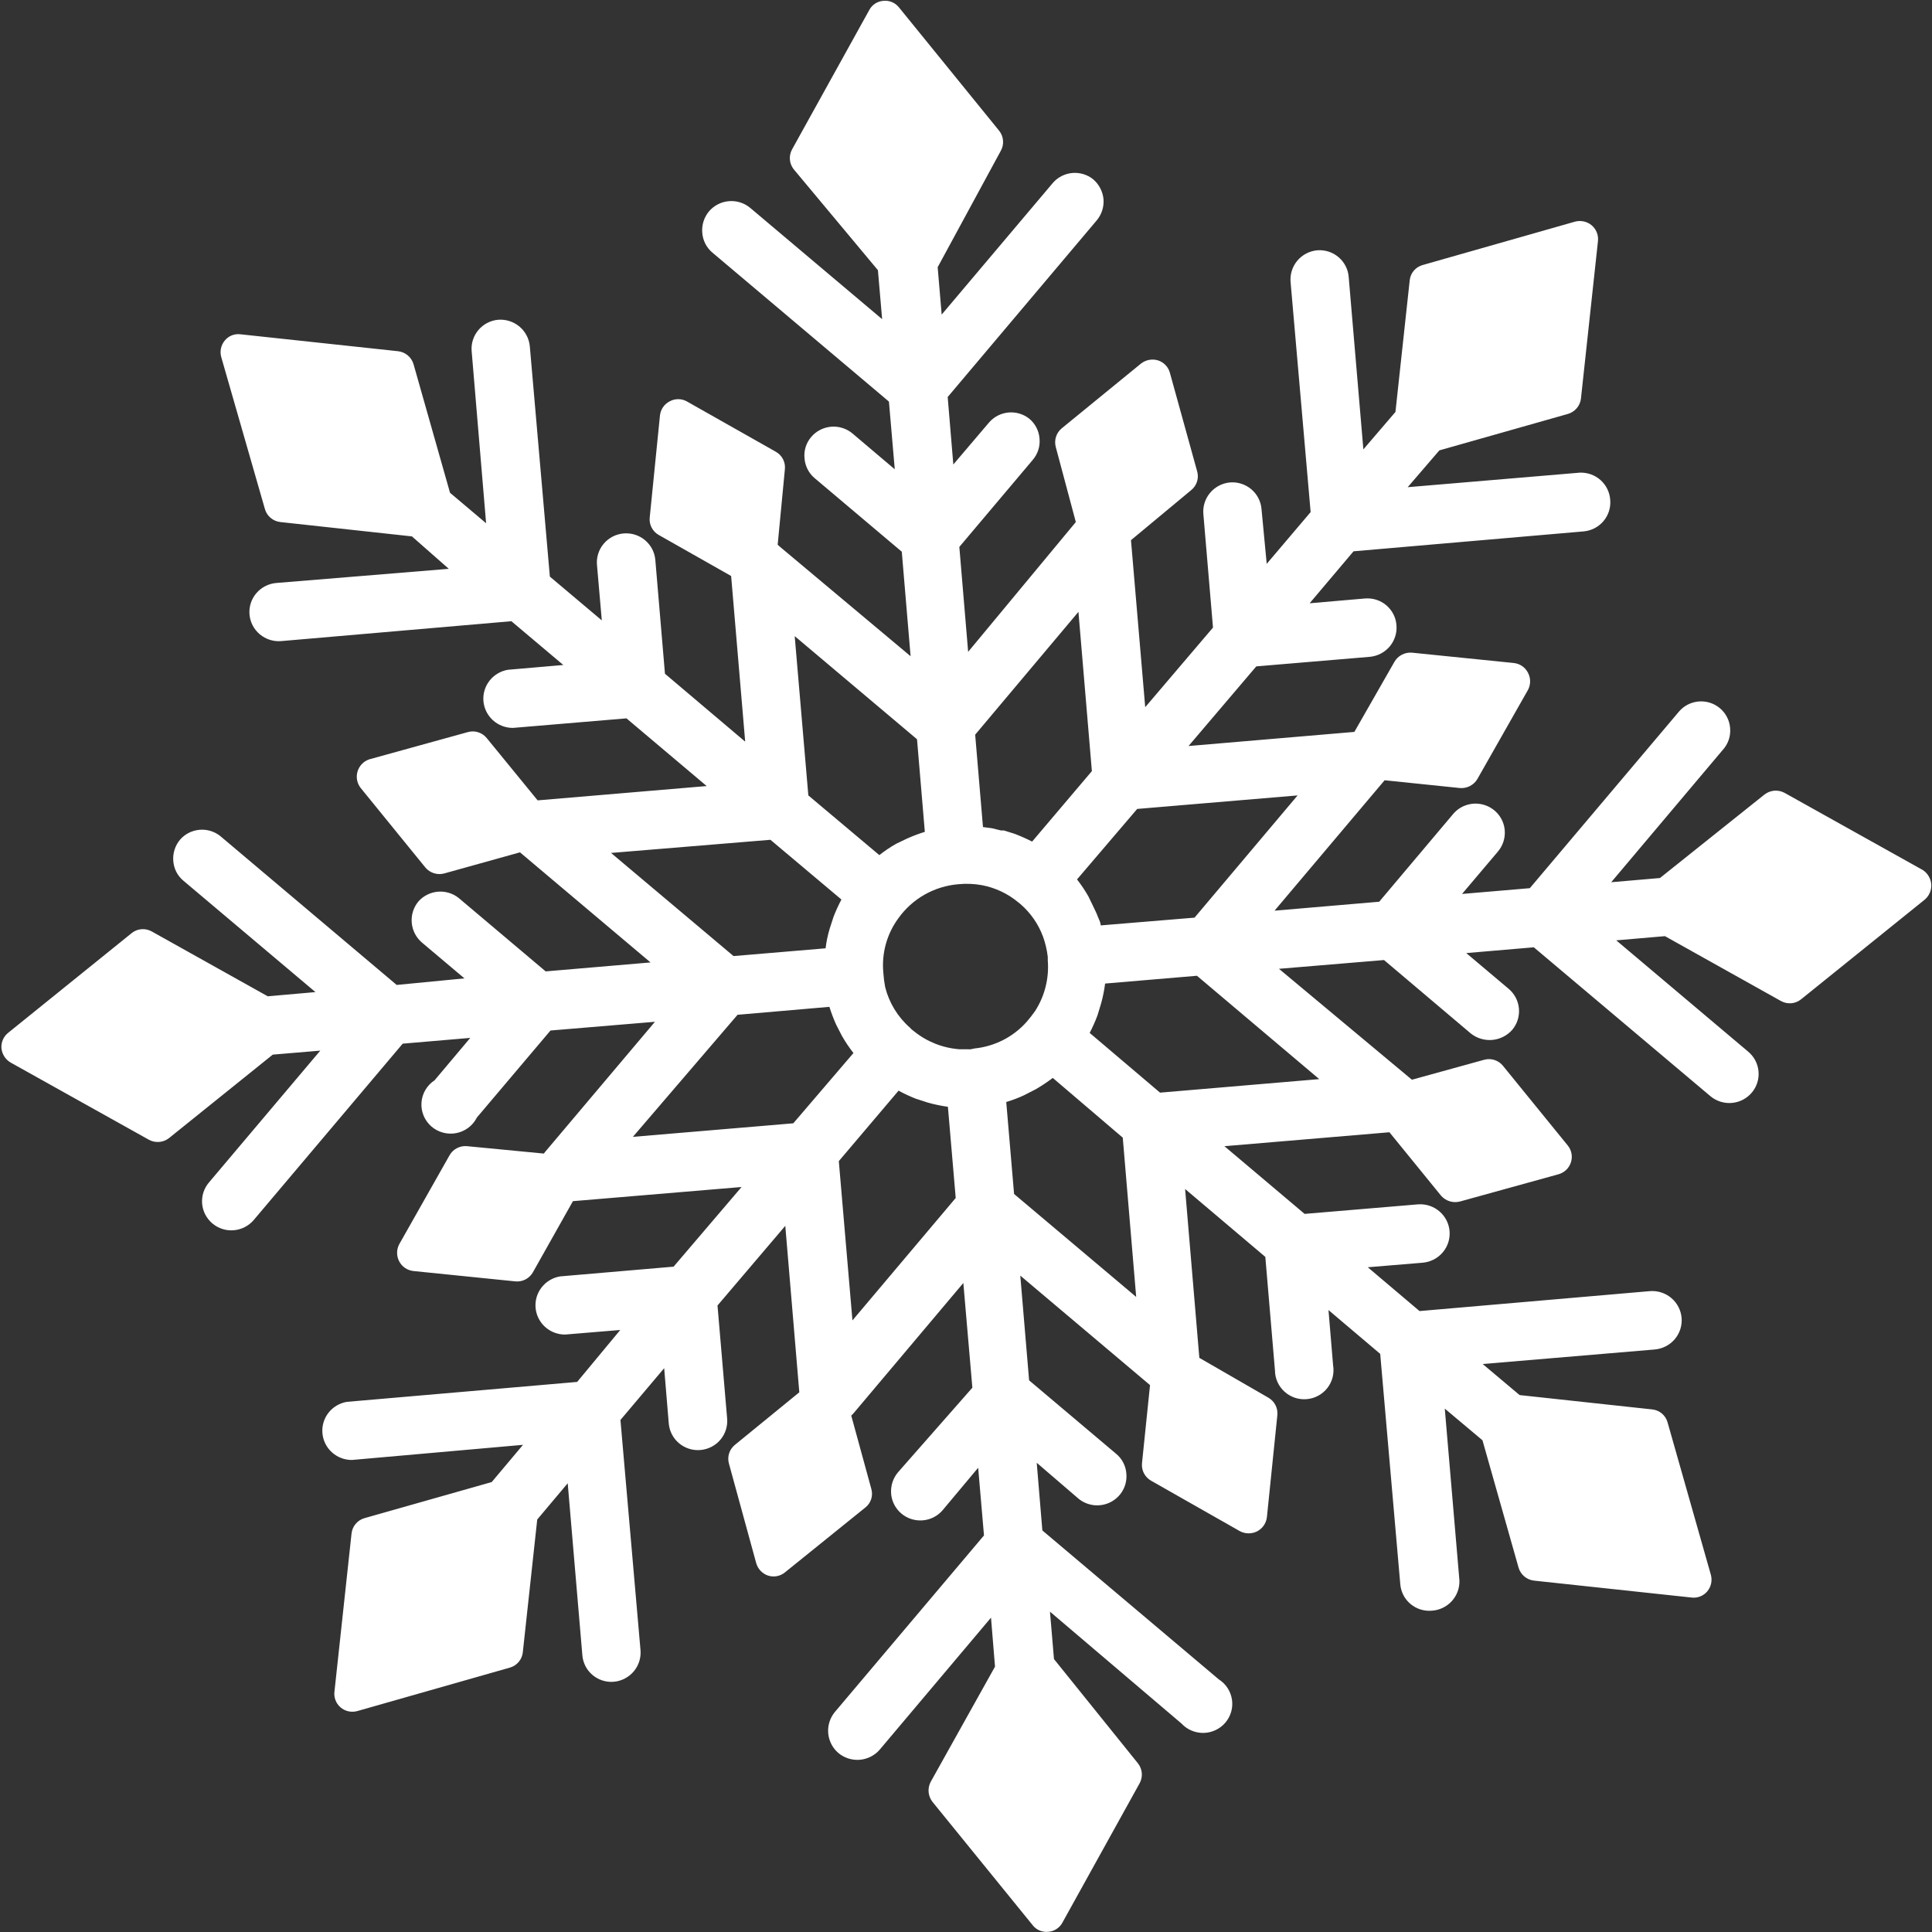 <svg width="71" height="71" viewBox="0 0 71 71" fill="none" xmlns="http://www.w3.org/2000/svg">
<rect x="0" y="0" width="71" height="71" fill="#333333" stroke="none"/>
<path d="M70.663 31.974L65.578 29.135C65.462 29.073 65.331 29.047 65.2 29.058C65.069 29.07 64.944 29.12 64.841 29.201L61.002 32.267L59.211 32.421L63.301 27.57C63.403 27.461 63.48 27.333 63.528 27.193C63.577 27.053 63.594 26.905 63.581 26.758C63.565 26.547 63.486 26.346 63.355 26.18C63.223 26.014 63.044 25.891 62.842 25.826C62.639 25.762 62.422 25.759 62.217 25.818C62.013 25.877 61.831 25.995 61.695 26.158L56.22 32.64L53.729 32.852L55.048 31.294C55.232 31.076 55.322 30.794 55.298 30.511C55.281 30.3 55.2 30.1 55.068 29.935C54.935 29.77 54.756 29.647 54.553 29.583C54.351 29.519 54.133 29.515 53.929 29.574C53.724 29.632 53.542 29.75 53.405 29.911L50.685 33.138L46.839 33.467L50.884 28.674L53.655 28.96C53.783 28.97 53.911 28.943 54.025 28.884C54.138 28.824 54.233 28.734 54.296 28.623L56.153 25.353C56.204 25.256 56.231 25.148 56.231 25.038C56.231 24.929 56.204 24.821 56.153 24.724C56.103 24.625 56.029 24.541 55.938 24.478C55.846 24.415 55.74 24.377 55.63 24.365L51.887 23.985C51.759 23.975 51.63 24.001 51.517 24.061C51.403 24.12 51.309 24.21 51.245 24.321L49.772 26.897L43.678 27.416L46.168 24.489L50.339 24.138C50.624 24.112 50.887 23.975 51.071 23.757C51.254 23.539 51.344 23.258 51.319 22.975C51.309 22.835 51.271 22.698 51.207 22.573C51.143 22.447 51.055 22.336 50.947 22.244C50.84 22.153 50.715 22.084 50.58 22.041C50.445 21.998 50.303 21.983 50.162 21.994L48.128 22.17L49.742 20.26L58.194 19.529C58.335 19.517 58.472 19.477 58.598 19.413C58.723 19.348 58.835 19.26 58.926 19.152C59.017 19.045 59.086 18.921 59.128 18.787C59.171 18.653 59.187 18.513 59.175 18.373C59.157 18.093 59.03 17.832 58.821 17.644C58.611 17.457 58.336 17.358 58.054 17.37L51.732 17.904L52.896 16.551L57.62 15.212C57.746 15.175 57.86 15.102 57.945 15.002C58.03 14.902 58.084 14.779 58.099 14.649L58.725 8.854C58.736 8.746 58.72 8.637 58.679 8.536C58.638 8.435 58.573 8.346 58.489 8.276C58.406 8.208 58.308 8.161 58.203 8.138C58.098 8.115 57.989 8.117 57.885 8.144L52.285 9.739C52.157 9.774 52.042 9.847 51.957 9.947C51.871 10.048 51.819 10.172 51.806 10.303L51.282 15.139L50.103 16.514L49.565 10.193C49.556 10.052 49.519 9.914 49.455 9.787C49.392 9.661 49.304 9.548 49.196 9.455C49.089 9.363 48.964 9.292 48.828 9.248C48.693 9.204 48.55 9.187 48.408 9.198C48.123 9.224 47.86 9.361 47.677 9.579C47.493 9.797 47.404 10.078 47.428 10.361L48.165 18.819L46.551 20.721L46.36 18.709C46.337 18.427 46.203 18.165 45.986 17.981C45.769 17.797 45.487 17.707 45.203 17.729C44.918 17.755 44.655 17.892 44.471 18.11C44.288 18.328 44.198 18.609 44.223 18.892L44.577 23.063L42.086 25.989L41.563 19.851L43.773 18.014C43.875 17.933 43.95 17.823 43.99 17.7C44.029 17.576 44.031 17.444 43.994 17.319L42.992 13.697C42.963 13.592 42.909 13.495 42.833 13.416C42.757 13.337 42.662 13.278 42.557 13.244C42.451 13.211 42.339 13.205 42.23 13.226C42.121 13.246 42.018 13.293 41.931 13.361L39.02 15.739C38.921 15.82 38.847 15.928 38.808 16.05C38.769 16.172 38.766 16.303 38.799 16.427L39.536 19.185L35.579 23.955L35.255 20.099L37.952 16.902C38.044 16.795 38.114 16.67 38.157 16.536C38.2 16.401 38.216 16.26 38.202 16.119C38.192 15.979 38.154 15.841 38.089 15.716C38.025 15.59 37.935 15.478 37.827 15.388C37.611 15.216 37.338 15.135 37.063 15.159C36.788 15.184 36.534 15.313 36.353 15.519L35.034 17.07L34.827 14.59L40.303 8.1C40.486 7.882 40.576 7.601 40.553 7.317C40.525 7.034 40.388 6.771 40.17 6.586C39.955 6.415 39.681 6.333 39.406 6.357C39.132 6.382 38.877 6.511 38.696 6.717L34.606 11.561L34.459 9.82L36.78 5.54C36.844 5.425 36.872 5.295 36.861 5.165C36.851 5.035 36.802 4.911 36.721 4.808L33.037 0.272C32.97 0.187 32.883 0.121 32.784 0.079C32.685 0.036 32.577 0.02 32.469 0.03C32.36 0.037 32.255 0.071 32.163 0.13C32.072 0.189 31.997 0.271 31.946 0.367L29.109 5.488C29.046 5.603 29.017 5.733 29.028 5.863C29.038 5.993 29.087 6.117 29.168 6.22L32.263 9.929L32.418 11.729L27.569 7.639C27.352 7.458 27.071 7.369 26.788 7.393C26.505 7.416 26.243 7.549 26.058 7.764C25.873 7.984 25.783 8.268 25.808 8.554C25.818 8.695 25.856 8.832 25.921 8.958C25.985 9.083 26.075 9.195 26.184 9.286L32.668 14.758L32.882 17.246L31.327 15.929C31.219 15.838 31.094 15.77 30.959 15.728C30.824 15.685 30.682 15.67 30.541 15.682C30.4 15.694 30.262 15.734 30.137 15.799C30.011 15.864 29.9 15.953 29.809 16.061C29.718 16.168 29.649 16.293 29.607 16.427C29.565 16.562 29.551 16.704 29.566 16.844C29.576 16.984 29.615 17.122 29.679 17.247C29.744 17.373 29.833 17.485 29.942 17.575L33.14 20.275L33.464 24.116L28.652 20.085L28.579 20.019L28.844 17.246C28.858 17.118 28.834 16.989 28.775 16.875C28.716 16.76 28.625 16.666 28.512 16.602L25.24 14.751C25.144 14.697 25.035 14.669 24.924 14.669C24.813 14.669 24.703 14.697 24.607 14.751C24.509 14.802 24.425 14.876 24.364 14.966C24.302 15.057 24.264 15.162 24.253 15.271L23.877 19.017C23.863 19.144 23.887 19.273 23.946 19.388C24.005 19.502 24.096 19.597 24.209 19.66L26.869 21.168L27.385 27.255L24.437 24.76L24.084 20.59C24.073 20.449 24.035 20.312 23.971 20.186C23.907 20.06 23.818 19.948 23.71 19.856C23.602 19.764 23.477 19.695 23.341 19.651C23.206 19.608 23.064 19.592 22.922 19.603C22.78 19.615 22.642 19.654 22.516 19.719C22.39 19.784 22.278 19.873 22.187 19.981C22.095 20.089 22.026 20.214 21.984 20.349C21.941 20.483 21.926 20.625 21.939 20.765L22.116 22.799L20.207 21.19L19.471 12.732C19.446 12.449 19.31 12.187 19.092 12.003C18.874 11.82 18.591 11.729 18.306 11.751C18.165 11.764 18.029 11.804 17.903 11.87C17.778 11.935 17.667 12.025 17.577 12.133C17.487 12.241 17.419 12.365 17.377 12.5C17.335 12.634 17.32 12.775 17.334 12.915L17.864 19.229L16.538 18.109L15.197 13.383C15.16 13.257 15.086 13.145 14.985 13.06C14.884 12.975 14.76 12.922 14.629 12.907L8.837 12.285C8.73 12.271 8.621 12.285 8.52 12.324C8.419 12.364 8.331 12.429 8.262 12.512C8.193 12.595 8.144 12.694 8.121 12.8C8.098 12.905 8.101 13.015 8.13 13.12L9.736 18.709C9.772 18.836 9.845 18.949 9.947 19.033C10.048 19.118 10.172 19.171 10.303 19.185L15.138 19.712L16.493 20.904L10.156 21.424C9.871 21.447 9.606 21.582 9.421 21.799C9.236 22.015 9.145 22.297 9.169 22.58C9.192 22.863 9.328 23.126 9.546 23.309C9.765 23.493 10.048 23.584 10.333 23.56L18.793 22.829L20.701 24.438L18.667 24.614C18.399 24.658 18.157 24.802 17.99 25.015C17.823 25.229 17.743 25.497 17.766 25.767C17.789 26.036 17.914 26.287 18.115 26.469C18.316 26.651 18.579 26.752 18.852 26.75L23.022 26.399L25.97 28.887L19.758 29.413L17.886 27.123C17.805 27.023 17.697 26.949 17.573 26.91C17.45 26.87 17.318 26.869 17.194 26.904L13.568 27.906C13.466 27.941 13.374 27.999 13.3 28.076C13.226 28.153 13.171 28.247 13.14 28.349C13.109 28.451 13.103 28.559 13.122 28.664C13.141 28.769 13.186 28.868 13.251 28.953L15.631 31.879C15.713 31.978 15.822 32.051 15.945 32.09C16.068 32.129 16.2 32.132 16.324 32.099L19.109 31.323L23.907 35.369L20.053 35.698L16.855 32.999C16.639 32.828 16.367 32.746 16.093 32.769C15.819 32.793 15.564 32.919 15.381 33.123C15.197 33.341 15.107 33.622 15.131 33.906C15.154 34.189 15.289 34.452 15.506 34.638L17.068 35.955L14.578 36.196L8.093 30.723C7.878 30.552 7.604 30.47 7.329 30.495C7.055 30.519 6.8 30.648 6.619 30.855C6.435 31.073 6.345 31.354 6.368 31.638C6.378 31.779 6.416 31.916 6.48 32.042C6.545 32.168 6.635 32.279 6.744 32.369L11.593 36.459L9.839 36.613L5.573 34.228C5.457 34.164 5.325 34.136 5.194 34.148C5.062 34.159 4.938 34.21 4.836 34.294L0.304 37.952C0.218 38.02 0.151 38.107 0.107 38.206C0.064 38.306 0.045 38.414 0.053 38.523C0.064 38.631 0.1 38.735 0.159 38.826C0.218 38.918 0.298 38.994 0.392 39.049L5.477 41.888C5.593 41.95 5.724 41.977 5.855 41.965C5.986 41.954 6.111 41.904 6.214 41.822L10.024 38.757L11.77 38.61L7.68 43.454C7.589 43.561 7.519 43.685 7.476 43.819C7.433 43.953 7.417 44.093 7.428 44.233C7.44 44.373 7.479 44.51 7.544 44.635C7.609 44.759 7.698 44.87 7.805 44.961C7.913 45.052 8.038 45.121 8.173 45.164C8.308 45.207 8.449 45.223 8.59 45.211C8.731 45.2 8.869 45.161 8.994 45.096C9.12 45.032 9.232 44.944 9.323 44.837L14.799 38.354L17.282 38.142L15.97 39.701C15.832 39.791 15.717 39.911 15.634 40.053C15.55 40.194 15.501 40.353 15.489 40.517C15.477 40.68 15.503 40.844 15.566 40.996C15.628 41.148 15.725 41.283 15.848 41.392C15.972 41.501 16.119 41.58 16.279 41.623C16.438 41.666 16.605 41.673 16.767 41.641C16.929 41.61 17.082 41.542 17.213 41.443C17.345 41.344 17.451 41.216 17.525 41.069L20.23 37.871L24.069 37.55L20.031 42.334L19.986 42.393L17.171 42.122C17.043 42.108 16.913 42.132 16.798 42.191C16.682 42.249 16.587 42.34 16.523 42.452L14.673 45.722C14.62 45.82 14.593 45.929 14.593 46.04C14.593 46.151 14.62 46.261 14.673 46.359C14.724 46.456 14.799 46.539 14.89 46.6C14.982 46.661 15.087 46.699 15.197 46.71L18.94 47.09C19.067 47.103 19.196 47.078 19.309 47.02C19.423 46.961 19.518 46.871 19.581 46.761L21.055 44.142L27.252 43.622L24.754 46.549L20.583 46.907C20.315 46.952 20.073 47.095 19.906 47.309C19.738 47.522 19.659 47.791 19.682 48.06C19.705 48.33 19.83 48.58 20.031 48.763C20.232 48.945 20.495 49.045 20.767 49.044L22.794 48.876L21.21 50.785L12.75 51.517C12.481 51.561 12.239 51.705 12.072 51.918C11.905 52.132 11.825 52.4 11.849 52.669C11.872 52.939 11.996 53.19 12.198 53.372C12.399 53.554 12.662 53.655 12.934 53.653L19.22 53.097L18.07 54.465L13.399 55.79C13.271 55.825 13.158 55.898 13.072 55.999C12.987 56.099 12.934 56.222 12.919 56.353L12.293 62.148C12.276 62.257 12.288 62.369 12.326 62.473C12.364 62.577 12.428 62.669 12.511 62.742C12.595 62.815 12.696 62.866 12.805 62.89C12.913 62.914 13.026 62.91 13.133 62.88L18.734 61.285C18.861 61.25 18.976 61.177 19.061 61.077C19.147 60.976 19.199 60.852 19.213 60.721L19.743 55.841L20.863 54.509L21.401 60.824C21.411 60.964 21.45 61.1 21.513 61.226C21.577 61.351 21.666 61.463 21.773 61.554C21.881 61.645 22.006 61.714 22.14 61.757C22.275 61.8 22.417 61.816 22.558 61.804C22.843 61.778 23.106 61.641 23.29 61.423C23.473 61.205 23.563 60.924 23.538 60.641L22.801 52.183L24.408 50.28L24.577 52.314C24.602 52.597 24.738 52.858 24.956 53.04C25.175 53.223 25.457 53.312 25.741 53.287C26.026 53.263 26.289 53.128 26.473 52.911C26.657 52.694 26.746 52.414 26.722 52.131L26.368 47.976L28.859 45.049L29.374 51.166L27.009 53.097C26.909 53.178 26.834 53.286 26.795 53.408C26.756 53.531 26.753 53.661 26.788 53.785L27.79 57.443C27.82 57.55 27.876 57.648 27.953 57.729C28.03 57.809 28.126 57.87 28.232 57.904C28.338 57.937 28.45 57.943 28.558 57.921C28.666 57.899 28.767 57.851 28.851 57.78L31.799 55.402C31.901 55.322 31.976 55.214 32.016 55.092C32.055 54.969 32.056 54.838 32.02 54.714L31.283 52.022L31.357 51.949L35.402 47.149L35.734 50.997L33 54.107C32.815 54.327 32.725 54.611 32.749 54.897C32.767 55.108 32.847 55.308 32.98 55.473C33.113 55.639 33.292 55.761 33.494 55.825C33.697 55.889 33.914 55.892 34.119 55.834C34.323 55.776 34.506 55.658 34.643 55.497L35.947 53.939L36.161 56.426L30.686 62.909C30.503 63.127 30.413 63.408 30.436 63.691C30.46 63.975 30.594 64.238 30.811 64.423C31.03 64.605 31.312 64.694 31.596 64.671C31.88 64.647 32.144 64.514 32.329 64.299L36.419 59.448L36.566 61.248L34.201 65.484C34.141 65.6 34.114 65.73 34.126 65.86C34.138 65.989 34.187 66.113 34.267 66.216L37.952 70.752C38.018 70.837 38.105 70.903 38.204 70.945C38.304 70.987 38.412 71.004 38.519 70.993C38.628 70.986 38.733 70.951 38.824 70.892C38.916 70.833 38.991 70.752 39.042 70.657L41.88 65.535C41.943 65.421 41.971 65.291 41.961 65.161C41.95 65.031 41.901 64.906 41.821 64.804L38.733 60.97L38.586 59.228L43.42 63.34C43.523 63.452 43.65 63.54 43.791 63.599C43.931 63.658 44.083 63.687 44.236 63.684C44.389 63.68 44.539 63.644 44.677 63.578C44.815 63.512 44.937 63.418 45.035 63.302C45.133 63.185 45.205 63.05 45.246 62.903C45.287 62.757 45.297 62.604 45.273 62.454C45.25 62.304 45.195 62.161 45.112 62.033C45.029 61.906 44.919 61.798 44.79 61.716L38.306 56.243L38.099 53.756L39.632 55.073C39.795 55.208 39.995 55.292 40.207 55.315C40.418 55.337 40.632 55.297 40.82 55.199C41.009 55.101 41.164 54.95 41.266 54.765C41.368 54.58 41.412 54.368 41.393 54.158C41.384 54.017 41.346 53.88 41.281 53.754C41.217 53.628 41.127 53.517 41.017 53.426L37.819 50.727L37.495 46.878L42.263 50.902L41.968 53.77C41.955 53.898 41.979 54.027 42.038 54.141C42.097 54.255 42.188 54.35 42.3 54.414L45.571 56.273C45.669 56.323 45.778 56.35 45.888 56.35C45.999 56.35 46.107 56.323 46.205 56.273C46.303 56.22 46.387 56.145 46.448 56.053C46.51 55.961 46.548 55.856 46.559 55.746L46.942 52.007C46.955 51.879 46.931 51.751 46.872 51.636C46.813 51.522 46.722 51.427 46.61 51.363L44.075 49.9L43.552 43.695L46.5 46.19L46.854 50.361C46.855 50.508 46.886 50.654 46.947 50.789C47.007 50.923 47.095 51.044 47.205 51.143C47.314 51.243 47.444 51.318 47.584 51.366C47.725 51.413 47.874 51.431 48.022 51.418C48.17 51.406 48.313 51.363 48.444 51.292C48.574 51.222 48.689 51.125 48.78 51.009C48.871 50.892 48.936 50.758 48.973 50.615C49.009 50.472 49.015 50.323 48.991 50.178L48.821 48.144L50.722 49.754L51.459 58.212C51.469 58.352 51.508 58.488 51.571 58.614C51.635 58.739 51.724 58.851 51.831 58.942C51.939 59.033 52.064 59.102 52.198 59.145C52.333 59.188 52.475 59.204 52.616 59.192C52.898 59.175 53.163 59.049 53.352 58.841C53.542 58.633 53.643 58.36 53.633 58.08L53.095 51.766L54.48 52.929L55.807 57.611C55.844 57.737 55.917 57.85 56.018 57.934C56.119 58.019 56.243 58.072 56.374 58.087L62.166 58.709C62.274 58.722 62.382 58.708 62.483 58.668C62.583 58.628 62.672 58.565 62.741 58.482C62.811 58.399 62.859 58.3 62.882 58.195C62.905 58.089 62.902 57.979 62.874 57.875L61.282 52.27C61.247 52.144 61.174 52.03 61.073 51.945C60.971 51.86 60.846 51.808 60.715 51.795L55.844 51.268L54.488 50.127L60.81 49.593C61.097 49.568 61.362 49.432 61.547 49.214C61.732 48.996 61.822 48.714 61.798 48.429C61.773 48.145 61.636 47.882 61.416 47.698C61.197 47.514 60.913 47.425 60.626 47.449L52.167 48.181L50.265 46.571L52.292 46.403C52.576 46.376 52.838 46.24 53.021 46.023C53.205 45.806 53.294 45.526 53.271 45.244C53.248 44.962 53.113 44.7 52.897 44.516C52.68 44.331 52.4 44.239 52.115 44.259L47.944 44.61L44.997 42.122L51.061 41.61L52.955 43.937C53.038 44.034 53.147 44.106 53.27 44.145C53.392 44.184 53.523 44.188 53.648 44.156L57.273 43.154C57.38 43.124 57.478 43.068 57.558 42.992C57.638 42.915 57.697 42.82 57.731 42.714C57.765 42.609 57.771 42.497 57.751 42.389C57.73 42.28 57.682 42.179 57.612 42.093L55.232 39.166C55.151 39.066 55.042 38.992 54.919 38.953C54.796 38.914 54.664 38.912 54.539 38.947L51.887 39.679L47.001 35.603L50.862 35.281L54.053 37.981C54.275 38.157 54.556 38.241 54.839 38.217C55.121 38.192 55.383 38.061 55.571 37.849C55.756 37.631 55.845 37.349 55.82 37.065C55.796 36.781 55.658 36.518 55.438 36.335L53.884 35.025L56.367 34.813L62.859 40.286C63.078 40.468 63.361 40.557 63.645 40.532C63.93 40.508 64.193 40.371 64.377 40.154C64.561 39.937 64.65 39.656 64.625 39.373C64.6 39.091 64.463 38.829 64.244 38.647L59.396 34.557L61.186 34.403L65.453 36.789C65.568 36.852 65.7 36.88 65.832 36.869C65.963 36.857 66.088 36.806 66.19 36.723L70.729 33.064C70.812 32.995 70.878 32.907 70.92 32.808C70.962 32.709 70.98 32.601 70.972 32.494C70.964 32.389 70.931 32.288 70.878 32.199C70.824 32.108 70.751 32.032 70.663 31.974ZM33.987 30.57C33.769 30.637 33.555 30.718 33.346 30.811L32.948 31.001C32.725 31.125 32.514 31.267 32.315 31.425L29.706 29.231L29.205 23.377L33.7 27.167L33.987 30.57ZM33.022 40.081C33.224 40.192 33.434 40.289 33.648 40.374L34.098 40.52C34.34 40.588 34.586 40.639 34.835 40.674L35.122 44.025L31.327 48.524L30.826 42.671L33.022 40.081ZM35.608 38.559H35.248C34.637 38.511 34.056 38.279 33.582 37.893C33.527 37.856 33.478 37.812 33.435 37.762C32.987 37.367 32.671 36.846 32.528 36.269C32.495 36.095 32.473 35.919 32.462 35.742C32.395 35.032 32.591 34.322 33.015 33.745C33.269 33.389 33.599 33.092 33.98 32.876C34.362 32.66 34.787 32.53 35.225 32.494C35.513 32.466 35.803 32.478 36.087 32.53C36.579 32.624 37.038 32.841 37.421 33.16L37.502 33.225C37.878 33.551 38.165 33.967 38.335 34.433C38.419 34.669 38.476 34.915 38.505 35.164V35.289C38.559 35.944 38.396 36.6 38.04 37.154C37.944 37.291 37.841 37.423 37.731 37.55C37.24 38.105 36.555 38.455 35.815 38.53C35.747 38.548 35.678 38.56 35.608 38.566V38.559ZM37.93 30.928C37.721 30.821 37.507 30.726 37.289 30.643L36.891 30.518H36.78L36.456 30.438L36.124 30.394L35.837 26.999L39.632 22.485L40.126 28.338L37.93 30.928ZM36.979 40.498C37.204 40.431 37.423 40.348 37.635 40.249L38.062 40.03C38.28 39.904 38.489 39.765 38.689 39.613L41.261 41.808L41.754 47.661L37.267 43.878L36.979 40.498ZM40.45 34.008C40.45 33.906 40.391 33.803 40.354 33.708C40.324 33.626 40.29 33.545 40.251 33.467L40.001 32.947C39.876 32.728 39.736 32.517 39.58 32.318L41.791 29.728L47.686 29.231L43.899 33.723L40.45 34.008ZM28.313 30.862L30.922 33.057C30.814 33.261 30.718 33.471 30.634 33.686L30.494 34.118C30.421 34.357 30.369 34.602 30.34 34.85L26.957 35.135L22.455 31.345L28.313 30.862ZM27.105 37.293L30.48 37.001C30.55 37.225 30.634 37.445 30.73 37.659L30.937 38.062C31.063 38.284 31.206 38.497 31.364 38.698L29.153 41.281L23.258 41.779L27.105 37.293ZM42.631 40.154L40.045 37.959C40.153 37.751 40.249 37.535 40.332 37.315L40.465 36.876C40.532 36.636 40.581 36.392 40.612 36.145L43.987 35.859L48.482 39.657L42.631 40.154Z" fill="white"/>
</svg>
